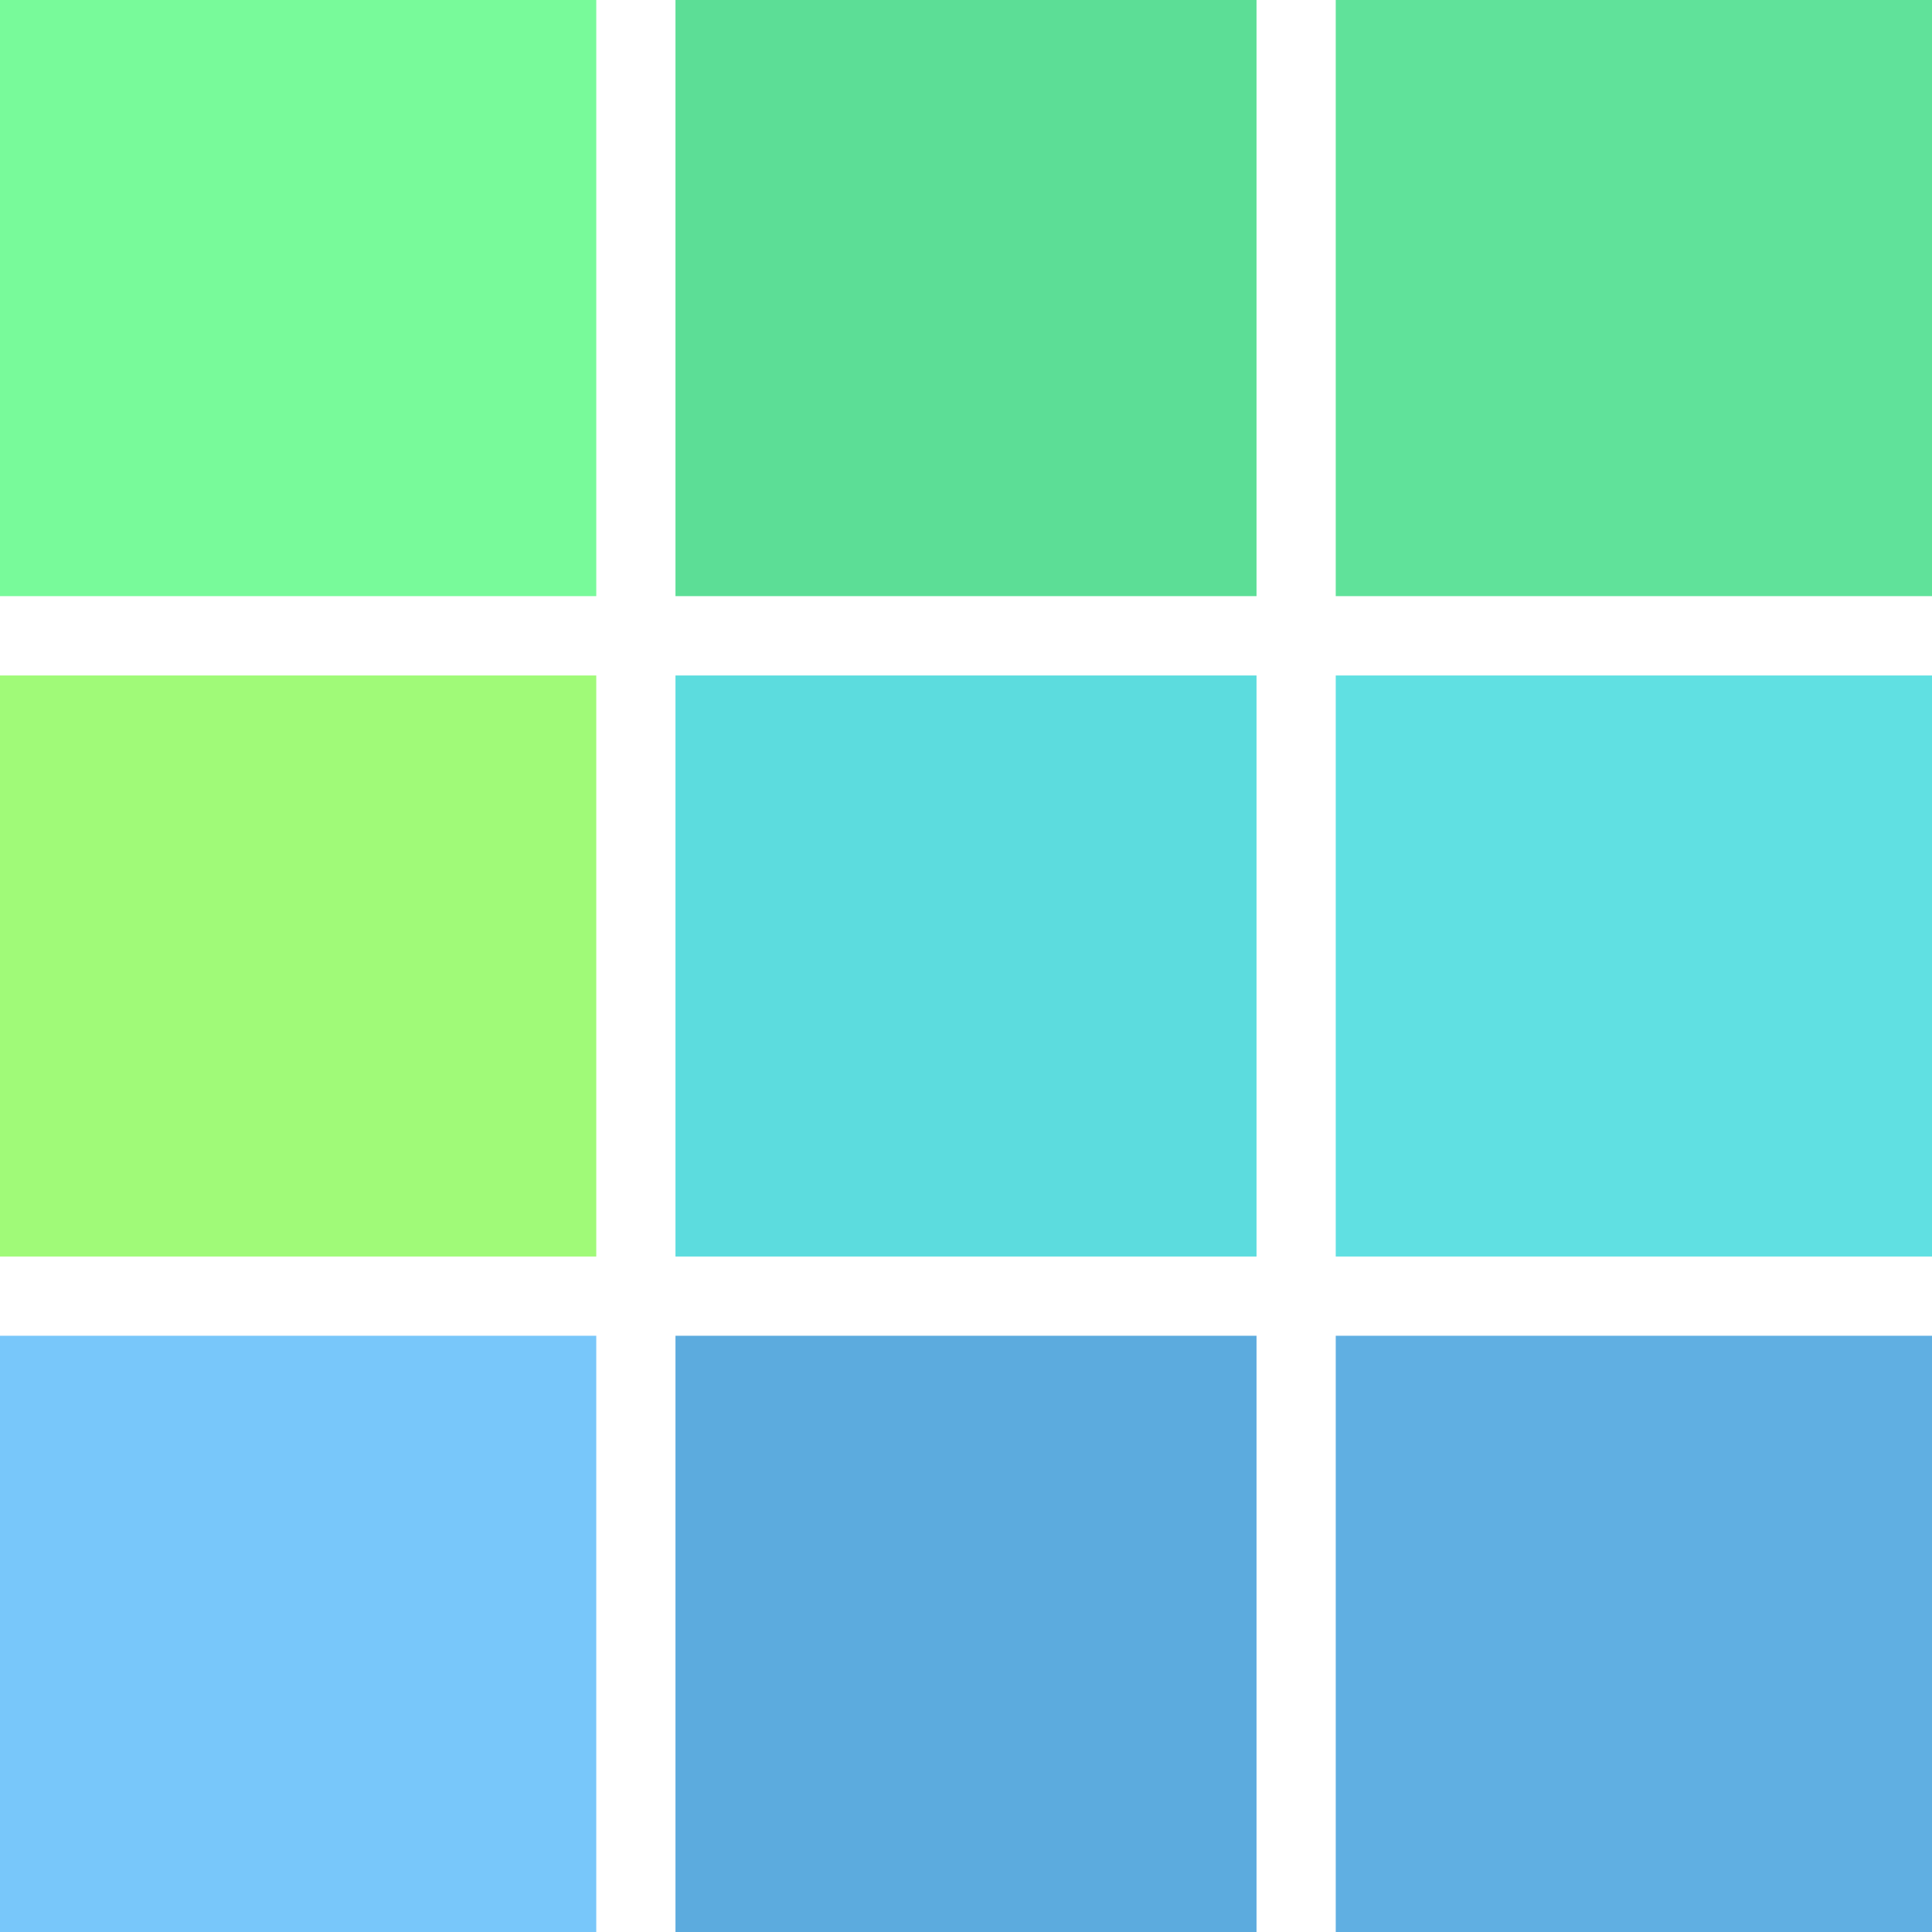 <?xml version="1.0" encoding="UTF-8" standalone="no"?>
<svg
   version="1.1"
   width="16"
   height="16"
   id="svg20"
   sodipodi:docname="AppLogo-512.svg"
   inkscape:version="1.2.2 (732a01da63, 2022-12-09)"
   xmlns:inkscape="http://www.inkscape.org/namespaces/inkscape"
   xmlns:sodipodi="http://sodipodi.sourceforge.net/DTD/sodipodi-0.dtd"
   xmlns="http://www.w3.org/2000/svg"
   xmlns:svg="http://www.w3.org/2000/svg">
  <defs
     id="defs24" />
  <sodipodi:namedview
     id="namedview22"
     pagecolor="#ffffff"
     bordercolor="#000000"
     borderopacity="0.25"
     inkscape:showpageshadow="2"
     inkscape:pageopacity="0.0"
     inkscape:pagecheckerboard="0"
     inkscape:deskcolor="#d1d1d1"
     showgrid="false"
     inkscape:zoom="3.6875"
     inkscape:cx="123.66102"
     inkscape:cy="71.457627"
     inkscape:window-width="1920"
     inkscape:window-height="1112"
     inkscape:window-x="-8"
     inkscape:window-y="-8"
     inkscape:window-maximized="1"
     inkscape:current-layer="svg20" />
  <path
     d="m 11.062,11.062 c 1.629,0 3.259,0 4.938,0 0,1.629 0,3.259 0,4.938 -1.629,0 -3.259,0 -4.938,0 0,-1.629 0,-3.259 0,-4.938 z"
     fill="#60afe2"
     id="path2"
     style="stroke-width:0.031" />
  <path
     d="m 0,11.062 c 1.629,0 3.259,0 4.938,0 0,1.629 0,3.259 0,4.938 C 3.308,16 1.679,16 0,16 0,14.371 0,12.741 0,11.062 Z"
     fill="#78c7fa"
     id="path4"
     style="stroke-width:0.031" />
  <path
     d="m 11.062,0 c 1.629,0 3.259,0 4.938,0 0,1.629 0,3.259 0,4.937 -1.629,0 -3.259,0 -4.938,0 0,-1.629 0,-3.259 0,-4.937 z"
     fill="#60e29a"
     id="path6"
     style="stroke-width:0.031" />
  <path
     d="m 0,0 c 1.629,0 3.259,0 4.938,0 0,1.629 0,3.259 0,4.937 -1.629,0 -3.259,0 -4.938,0 C 0,3.308 0,1.679 0,0 Z"
     fill="#78fa9a"
     id="path8"
     style="stroke-width:0.031" />
  <path
     d="m 5.594,11.062 c 1.588,0 3.176,0 4.812,0 0,1.629 0,3.259 0,4.938 -1.588,0 -3.176,0 -4.812,0 0,-1.629 0,-3.259 0,-4.938 z"
     fill="#5cabde"
     id="path10"
     style="stroke-width:0.031" />
  <path
     d="m 11.062,5.594 c 1.629,0 3.259,0 4.938,0 0,1.588 0,3.176 0,4.812 -1.629,0 -3.259,0 -4.938,0 0,-1.588 0,-3.176 0,-4.812 z"
     fill="#60e0e2"
     id="path12"
     style="stroke-width:0.031" />
  <path
     d="m 0,5.594 c 1.629,0 3.259,0 4.938,0 0,1.588 0,3.176 0,4.812 -1.629,0 -3.259,0 -4.938,0 C 0,8.818 0,7.23 0,5.594 Z"
     fill="#a0fa78"
     id="path14"
     style="stroke-width:0.031" />
  <path
     d="m 5.594,0 c 1.588,0 3.176,0 4.812,0 0,1.629 0,3.259 0,4.937 -1.588,0 -3.176,0 -4.812,0 0,-1.629 0,-3.259 0,-4.937 z"
     fill="#5cde96"
     id="path16"
     style="stroke-width:0.031" />
  <path
     d="m 5.594,5.594 c 1.588,0 3.176,0 4.812,0 0,1.588 0,3.176 0,4.812 -1.588,0 -3.176,0 -4.812,0 0,-1.588 0,-3.176 0,-4.812 z"
     fill="#5cdcde"
     id="path18"
     style="stroke-width:0.031" />
</svg>

